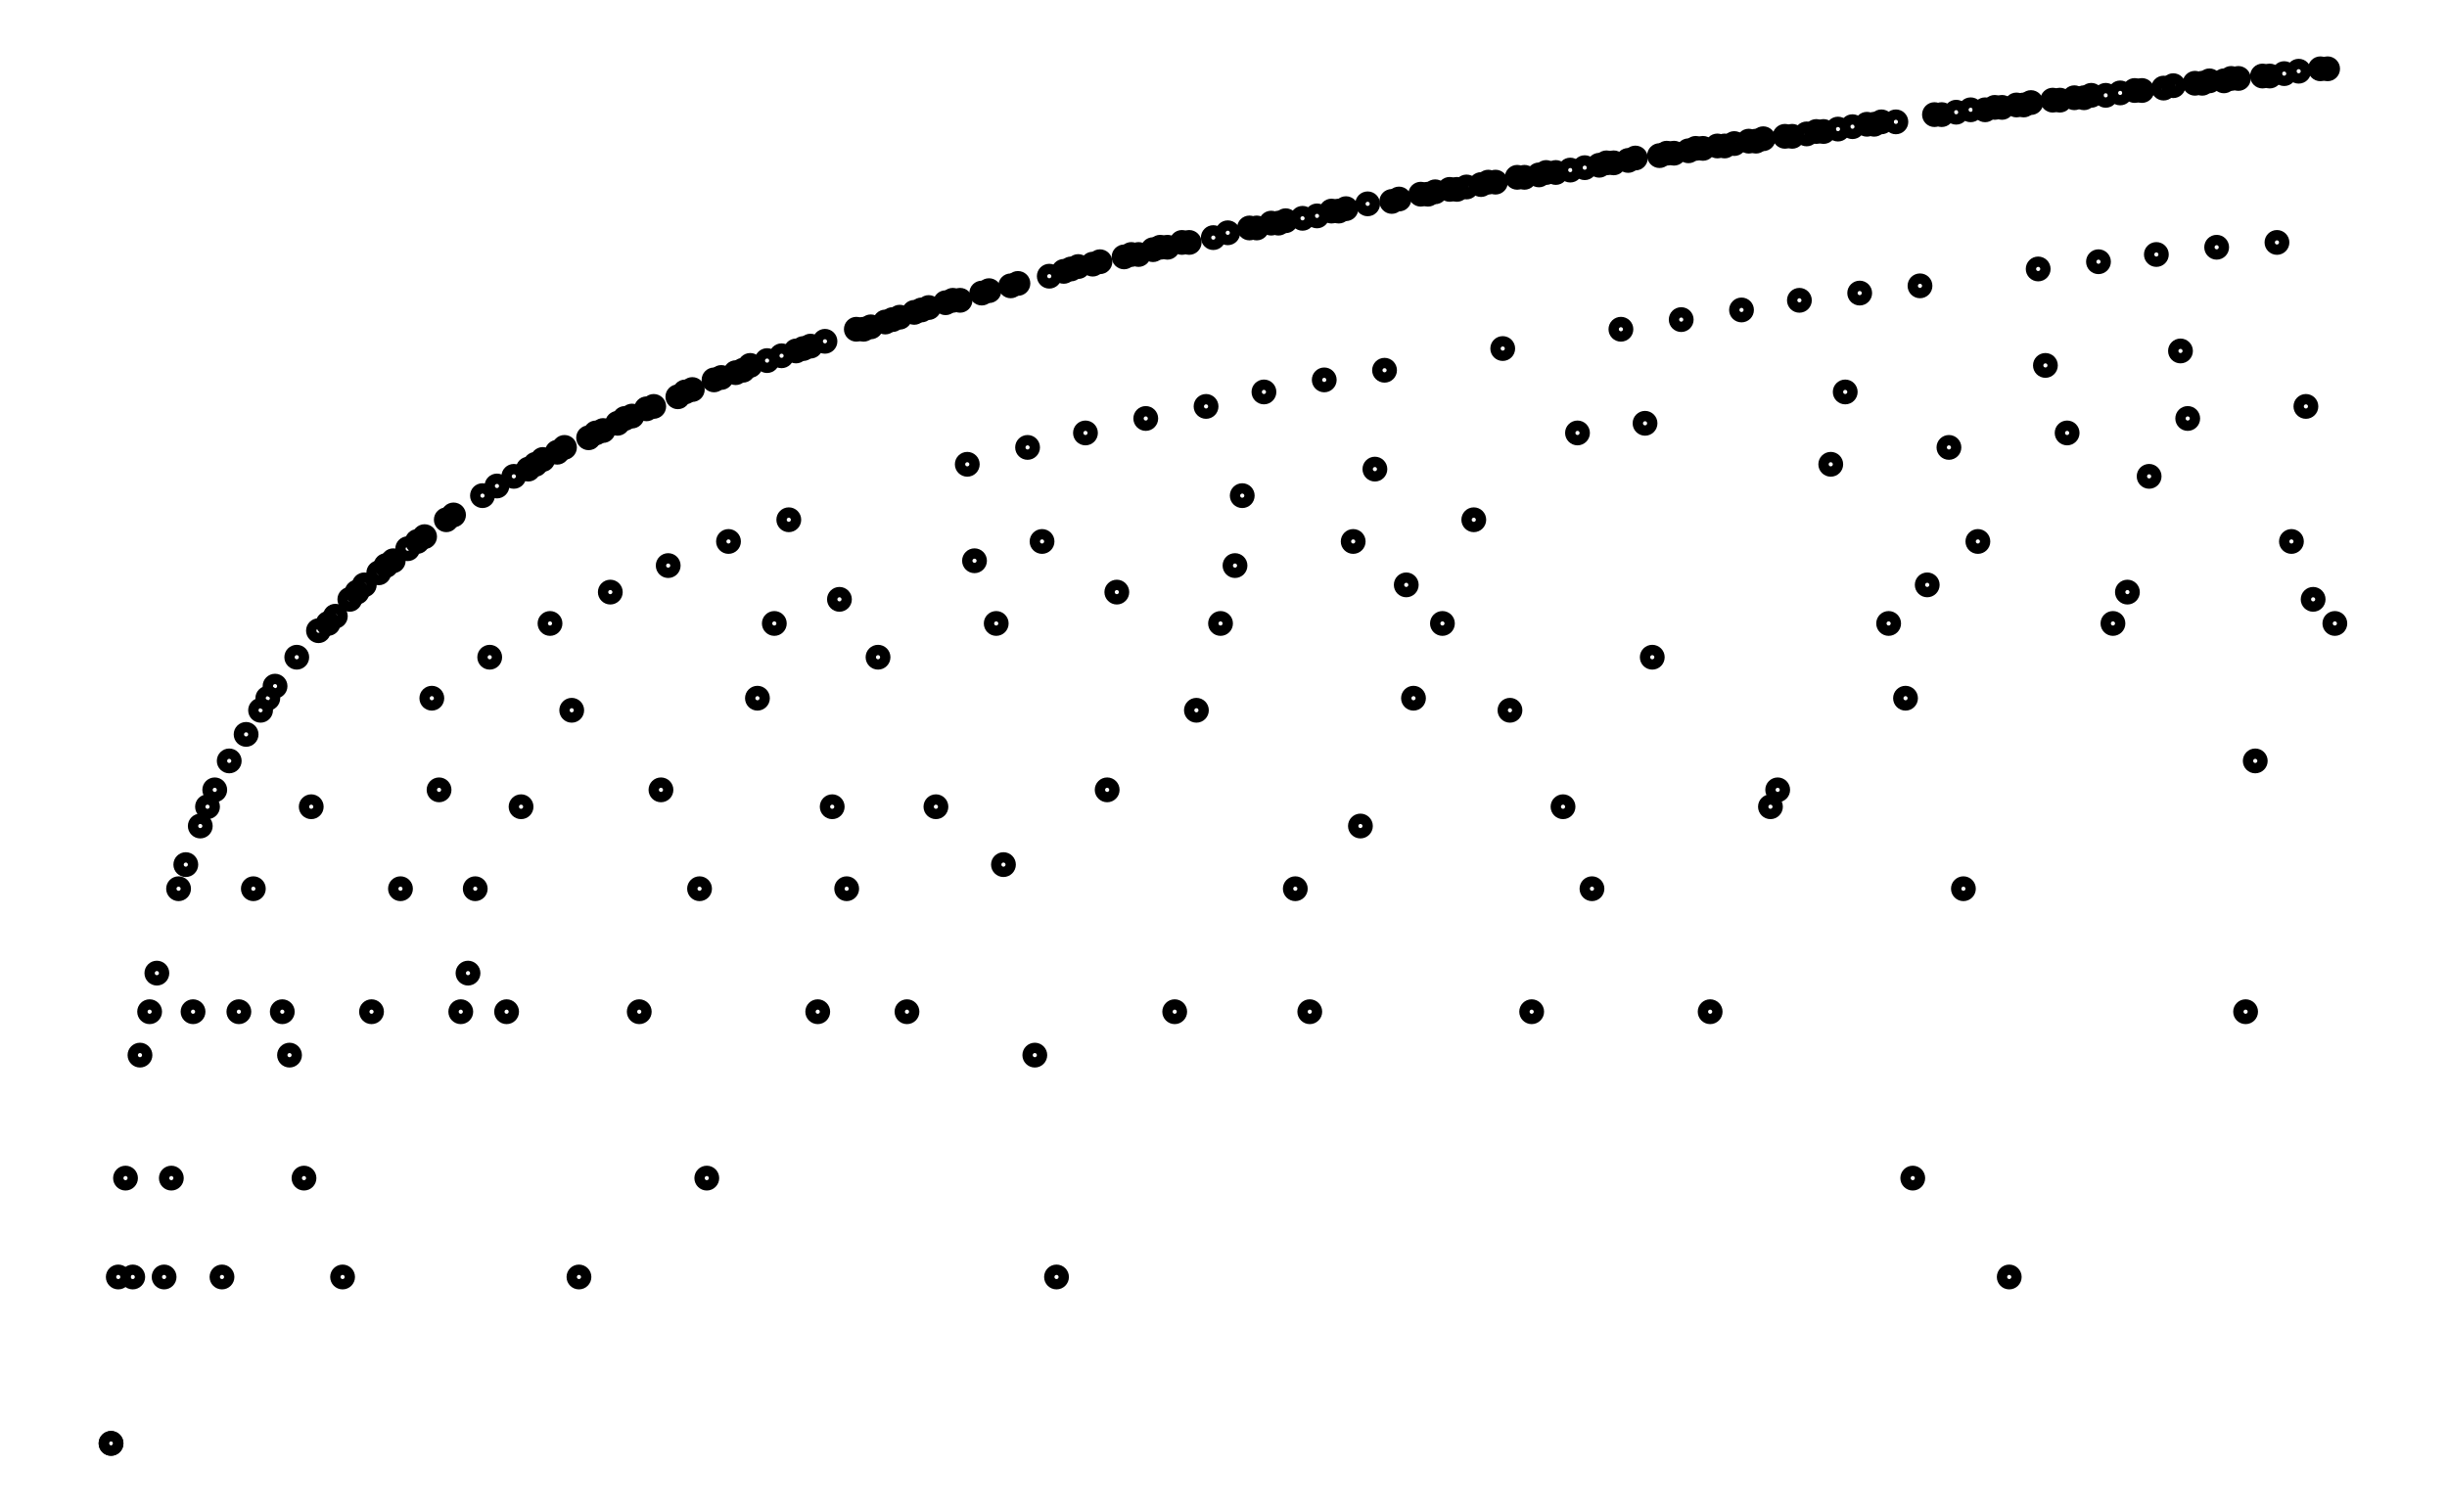 <svg xmlns="http://www.w3.org/2000/svg" width="161.8" height="100.0" viewBox="-4.46 -5.00 171.80 110.00">
<g fill="none" stroke="black" stroke-width="0.029%" transform="translate(0, 100) scale(17.543, -17.543)">
<circle cx="0.03" cy="0.00" r="0.03" />
<circle cx="0.03" cy="0.00" r="0.03" />
<circle cx="0.06" cy="0.69" r="0.03" />
<circle cx="0.09" cy="1.10" r="0.03" />
<circle cx="0.12" cy="0.69" r="0.03" />
<circle cx="0.15" cy="1.61" r="0.03" />
<circle cx="0.19" cy="1.79" r="0.03" />
<circle cx="0.22" cy="1.95" r="0.03" />
<circle cx="0.25" cy="0.69" r="0.03" />
<circle cx="0.28" cy="1.10" r="0.03" />
<circle cx="0.31" cy="2.30" r="0.03" />
<circle cx="0.34" cy="2.40" r="0.03" />
<circle cx="0.37" cy="1.79" r="0.03" />
<circle cx="0.40" cy="2.56" r="0.03" />
<circle cx="0.43" cy="2.64" r="0.03" />
<circle cx="0.46" cy="2.71" r="0.03" />
<circle cx="0.49" cy="0.69" r="0.03" />
<circle cx="0.52" cy="2.83" r="0.03" />
<circle cx="0.56" cy="1.79" r="0.03" />
<circle cx="0.59" cy="2.94" r="0.03" />
<circle cx="0.62" cy="2.30" r="0.03" />
<circle cx="0.65" cy="3.04" r="0.03" />
<circle cx="0.68" cy="3.09" r="0.03" />
<circle cx="0.71" cy="3.14" r="0.03" />
<circle cx="0.74" cy="1.79" r="0.03" />
<circle cx="0.77" cy="1.61" r="0.03" />
<circle cx="0.80" cy="3.26" r="0.03" />
<circle cx="0.83" cy="1.10" r="0.03" />
<circle cx="0.86" cy="2.64" r="0.03" />
<circle cx="0.89" cy="3.37" r="0.03" />
<circle cx="0.93" cy="3.40" r="0.03" />
<circle cx="0.96" cy="3.43" r="0.03" />
<circle cx="0.99" cy="0.69" r="0.03" />
<circle cx="1.02" cy="3.50" r="0.03" />
<circle cx="1.05" cy="3.53" r="0.03" />
<circle cx="1.08" cy="3.56" r="0.03" />
<circle cx="1.11" cy="1.79" r="0.03" />
<circle cx="1.14" cy="3.61" r="0.03" />
<circle cx="1.17" cy="3.64" r="0.03" />
<circle cx="1.20" cy="3.66" r="0.03" />
<circle cx="1.23" cy="2.30" r="0.03" />
<circle cx="1.26" cy="3.71" r="0.03" />
<circle cx="1.30" cy="3.74" r="0.03" />
<circle cx="1.33" cy="3.76" r="0.03" />
<circle cx="1.36" cy="3.09" r="0.03" />
<circle cx="1.39" cy="2.71" r="0.03" />
<circle cx="1.42" cy="3.83" r="0.03" />
<circle cx="1.45" cy="3.85" r="0.03" />
<circle cx="1.48" cy="1.79" r="0.03" />
<circle cx="1.51" cy="1.95" r="0.03" />
<circle cx="1.54" cy="2.30" r="0.03" />
<circle cx="1.57" cy="3.93" r="0.03" />
<circle cx="1.60" cy="3.26" r="0.03" />
<circle cx="1.63" cy="3.97" r="0.03" />
<circle cx="1.67" cy="1.79" r="0.03" />
<circle cx="1.70" cy="4.01" r="0.03" />
<circle cx="1.73" cy="2.64" r="0.03" />
<circle cx="1.76" cy="4.04" r="0.03" />
<circle cx="1.79" cy="4.06" r="0.03" />
<circle cx="1.82" cy="4.08" r="0.03" />
<circle cx="1.85" cy="3.40" r="0.03" />
<circle cx="1.88" cy="4.11" r="0.03" />
<circle cx="1.91" cy="4.13" r="0.03" />
<circle cx="1.94" cy="3.04" r="0.03" />
<circle cx="1.97" cy="0.69" r="0.03" />
<circle cx="2.01" cy="4.17" r="0.03" />
<circle cx="2.04" cy="4.19" r="0.03" />
<circle cx="2.07" cy="4.20" r="0.03" />
<circle cx="2.10" cy="3.53" r="0.03" />
<circle cx="2.13" cy="4.23" r="0.03" />
<circle cx="2.16" cy="4.25" r="0.03" />
<circle cx="2.19" cy="4.26" r="0.03" />
<circle cx="2.22" cy="1.79" r="0.03" />
<circle cx="2.25" cy="4.29" r="0.03" />
<circle cx="2.28" cy="4.30" r="0.03" />
<circle cx="2.31" cy="2.71" r="0.03" />
<circle cx="2.34" cy="3.64" r="0.03" />
<circle cx="2.38" cy="4.34" r="0.03" />
<circle cx="2.41" cy="4.36" r="0.03" />
<circle cx="2.44" cy="4.37" r="0.03" />
<circle cx="2.47" cy="2.30" r="0.03" />
<circle cx="2.50" cy="1.10" r="0.03" />
<circle cx="2.53" cy="4.41" r="0.03" />
<circle cx="2.56" cy="4.42" r="0.03" />
<circle cx="2.59" cy="3.74" r="0.03" />
<circle cx="2.62" cy="4.44" r="0.03" />
<circle cx="2.65" cy="4.45" r="0.03" />
<circle cx="2.68" cy="4.47" r="0.03" />
<circle cx="2.71" cy="3.09" r="0.03" />
<circle cx="2.75" cy="4.49" r="0.03" />
<circle cx="2.78" cy="3.40" r="0.03" />
<circle cx="2.81" cy="4.51" r="0.03" />
<circle cx="2.84" cy="3.83" r="0.03" />
<circle cx="2.87" cy="4.53" r="0.03" />
<circle cx="2.90" cy="4.54" r="0.03" />
<circle cx="2.93" cy="4.55" r="0.03" />
<circle cx="2.96" cy="1.79" r="0.03" />
<circle cx="2.99" cy="4.57" r="0.03" />
<circle cx="3.02" cy="2.64" r="0.03" />
<circle cx="3.05" cy="3.50" r="0.03" />
<circle cx="3.08" cy="2.30" r="0.03" />
<circle cx="3.12" cy="4.62" r="0.03" />
<circle cx="3.15" cy="4.62" r="0.03" />
<circle cx="3.18" cy="4.63" r="0.03" />
<circle cx="3.21" cy="3.26" r="0.03" />
<circle cx="3.24" cy="4.65" r="0.03" />
<circle cx="3.27" cy="4.66" r="0.03" />
<circle cx="3.30" cy="4.67" r="0.03" />
<circle cx="3.33" cy="1.79" r="0.03" />
<circle cx="3.36" cy="4.69" r="0.03" />
<circle cx="3.39" cy="4.70" r="0.03" />
<circle cx="3.42" cy="4.71" r="0.03" />
<circle cx="3.45" cy="2.64" r="0.03" />
<circle cx="3.49" cy="4.73" r="0.03" />
<circle cx="3.52" cy="4.74" r="0.03" />
<circle cx="3.55" cy="4.74" r="0.03" />
<circle cx="3.58" cy="4.06" r="0.03" />
<circle cx="3.61" cy="3.66" r="0.03" />
<circle cx="3.64" cy="4.77" r="0.03" />
<circle cx="3.67" cy="4.78" r="0.03" />
<circle cx="3.70" cy="3.40" r="0.03" />
<circle cx="3.73" cy="2.40" r="0.03" />
<circle cx="3.76" cy="4.80" r="0.03" />
<circle cx="3.79" cy="4.81" r="0.03" />
<circle cx="3.83" cy="4.13" r="0.03" />
<circle cx="3.86" cy="1.61" r="0.03" />
<circle cx="3.89" cy="3.74" r="0.03" />
<circle cx="3.92" cy="4.84" r="0.03" />
<circle cx="3.95" cy="0.69" r="0.03" />
<circle cx="3.98" cy="4.86" r="0.03" />
<circle cx="4.01" cy="4.87" r="0.03" />
<circle cx="4.04" cy="4.88" r="0.03" />
<circle cx="4.07" cy="4.19" r="0.03" />
<circle cx="4.10" cy="4.89" r="0.03" />
<circle cx="4.13" cy="4.90" r="0.03" />
<circle cx="4.16" cy="2.71" r="0.03" />
<circle cx="4.20" cy="3.53" r="0.03" />
<circle cx="4.23" cy="4.92" r="0.03" />
<circle cx="4.26" cy="4.93" r="0.03" />
<circle cx="4.29" cy="4.93" r="0.03" />
<circle cx="4.32" cy="4.25" r="0.03" />
<circle cx="4.35" cy="4.95" r="0.03" />
<circle cx="4.38" cy="4.96" r="0.03" />
<circle cx="4.41" cy="4.96" r="0.03" />
<circle cx="4.44" cy="1.79" r="0.03" />
<circle cx="4.47" cy="4.98" r="0.03" />
<circle cx="4.50" cy="4.98" r="0.03" />
<circle cx="4.53" cy="3.04" r="0.03" />
<circle cx="4.57" cy="4.30" r="0.03" />
<circle cx="4.60" cy="5.00" r="0.03" />
<circle cx="4.63" cy="3.40" r="0.03" />
<circle cx="4.66" cy="5.02" r="0.03" />
<circle cx="4.69" cy="3.64" r="0.03" />
<circle cx="4.72" cy="3.93" r="0.03" />
<circle cx="4.75" cy="5.04" r="0.03" />
<circle cx="4.78" cy="5.04" r="0.03" />
<circle cx="4.81" cy="4.36" r="0.03" />
<circle cx="4.84" cy="5.06" r="0.03" />
<circle cx="4.87" cy="5.06" r="0.03" />
<circle cx="4.90" cy="5.07" r="0.03" />
<circle cx="4.94" cy="2.30" r="0.03" />
<circle cx="4.97" cy="5.08" r="0.03" />
<circle cx="5.00" cy="1.79" r="0.03" />
<circle cx="5.03" cy="5.09" r="0.03" />
<circle cx="5.06" cy="4.41" r="0.03" />
<circle cx="5.09" cy="5.11" r="0.03" />
<circle cx="5.12" cy="5.11" r="0.03" />
<circle cx="5.15" cy="5.12" r="0.03" />
<circle cx="5.18" cy="3.74" r="0.03" />
<circle cx="5.21" cy="2.56" r="0.03" />
<circle cx="5.24" cy="5.14" r="0.03" />
<circle cx="5.27" cy="4.04" r="0.03" />
<circle cx="5.31" cy="4.45" r="0.03" />
<circle cx="5.34" cy="5.15" r="0.03" />
<circle cx="5.37" cy="5.16" r="0.03" />
<circle cx="5.40" cy="3.56" r="0.03" />
<circle cx="5.43" cy="3.09" r="0.03" />
<circle cx="5.46" cy="5.18" r="0.03" />
<circle cx="5.49" cy="5.18" r="0.03" />
<circle cx="5.52" cy="5.19" r="0.03" />
<circle cx="5.55" cy="3.40" r="0.03" />
<circle cx="5.58" cy="5.20" r="0.03" />
<circle cx="5.61" cy="5.20" r="0.03" />
<circle cx="5.65" cy="5.21" r="0.03" />
<circle cx="5.68" cy="3.83" r="0.03" />
<circle cx="5.71" cy="5.22" r="0.03" />
<circle cx="5.74" cy="5.23" r="0.03" />
<circle cx="5.77" cy="5.23" r="0.03" />
<circle cx="5.80" cy="4.54" r="0.03" />
<circle cx="5.83" cy="3.04" r="0.03" />
<circle cx="5.86" cy="5.25" r="0.03" />
<circle cx="5.89" cy="5.25" r="0.03" />
<circle cx="5.92" cy="1.79" r="0.03" />
<circle cx="5.95" cy="5.26" r="0.03" />
<circle cx="5.98" cy="5.27" r="0.03" />
<circle cx="6.02" cy="5.27" r="0.03" />
<circle cx="6.05" cy="2.64" r="0.03" />
<circle cx="6.08" cy="5.28" r="0.03" />
<circle cx="6.11" cy="4.19" r="0.03" />
<circle cx="6.14" cy="5.29" r="0.03" />
<circle cx="6.17" cy="2.30" r="0.03" />
<circle cx="6.20" cy="5.30" r="0.03" />
<circle cx="6.23" cy="5.31" r="0.03" />
<circle cx="6.26" cy="5.31" r="0.03" />
<circle cx="6.29" cy="4.62" r="0.03" />
<circle cx="6.32" cy="5.32" r="0.03" />
<circle cx="6.35" cy="5.33" r="0.03" />
<circle cx="6.39" cy="4.23" r="0.03" />
<circle cx="6.42" cy="3.26" r="0.03" />
<circle cx="6.45" cy="5.34" r="0.03" />
<circle cx="6.48" cy="5.35" r="0.03" />
<circle cx="6.51" cy="5.35" r="0.03" />
<circle cx="6.54" cy="4.66" r="0.03" />
<circle cx="6.57" cy="5.36" r="0.03" />
<circle cx="6.60" cy="5.37" r="0.03" />
<circle cx="6.63" cy="5.37" r="0.03" />
<circle cx="6.66" cy="1.79" r="0.03" />
<circle cx="6.69" cy="5.38" r="0.03" />
<circle cx="6.72" cy="5.38" r="0.03" />
<circle cx="6.76" cy="5.39" r="0.03" />
<circle cx="6.79" cy="4.70" r="0.03" />
<circle cx="6.82" cy="5.40" r="0.03" />
<circle cx="6.85" cy="5.40" r="0.03" />
<circle cx="6.88" cy="5.41" r="0.03" />
<circle cx="6.91" cy="2.64" r="0.03" />
<circle cx="6.94" cy="2.71" r="0.03" />
<circle cx="6.97" cy="5.42" r="0.03" />
<circle cx="7.00" cy="5.42" r="0.03" />
<circle cx="7.03" cy="4.74" r="0.03" />
<circle cx="7.06" cy="5.43" r="0.03" />
<circle cx="7.10" cy="5.44" r="0.03" />
<circle cx="7.13" cy="5.44" r="0.03" />
<circle cx="7.16" cy="4.06" r="0.03" />
<circle cx="7.19" cy="5.45" r="0.03" />
<circle cx="7.22" cy="4.36" r="0.03" />
<circle cx="7.25" cy="5.46" r="0.03" />
<circle cx="7.28" cy="4.77" r="0.03" />
<circle cx="7.31" cy="5.47" r="0.03" />
<circle cx="7.34" cy="5.47" r="0.03" />
<circle cx="7.37" cy="5.48" r="0.03" />
<circle cx="7.40" cy="3.40" r="0.03" />
<circle cx="7.43" cy="5.48" r="0.03" />
<circle cx="7.47" cy="3.09" r="0.03" />
<circle cx="7.50" cy="1.10" r="0.03" />
<circle cx="7.53" cy="4.80" r="0.03" />
<circle cx="7.56" cy="3.56" r="0.03" />
<circle cx="7.59" cy="5.51" r="0.03" />
<circle cx="7.62" cy="5.51" r="0.03" />
<circle cx="7.65" cy="4.13" r="0.03" />
<circle cx="7.68" cy="5.52" r="0.03" />
<circle cx="7.71" cy="2.30" r="0.03" />
<circle cx="7.74" cy="5.53" r="0.03" />
<circle cx="7.77" cy="3.74" r="0.03" />
<circle cx="7.80" cy="5.53" r="0.03" />
<circle cx="7.84" cy="5.54" r="0.03" />
<circle cx="7.87" cy="5.54" r="0.03" />
<circle cx="7.90" cy="0.69" r="0.03" />
<circle cx="7.93" cy="5.55" r="0.03" />
<circle cx="7.96" cy="5.55" r="0.03" />
<circle cx="7.99" cy="5.56" r="0.03" />
<circle cx="8.02" cy="4.87" r="0.03" />
<circle cx="8.05" cy="4.47" r="0.03" />
<circle cx="8.08" cy="5.57" r="0.03" />
<circle cx="8.11" cy="5.57" r="0.03" />
<circle cx="8.14" cy="4.19" r="0.03" />
<circle cx="8.17" cy="5.58" r="0.03" />
<circle cx="8.21" cy="5.58" r="0.03" />
<circle cx="8.24" cy="5.59" r="0.03" />
<circle cx="8.27" cy="4.90" r="0.03" />
<circle cx="8.30" cy="5.59" r="0.03" />
<circle cx="8.33" cy="3.40" r="0.03" />
<circle cx="8.36" cy="5.60" r="0.03" />
<circle cx="8.39" cy="3.53" r="0.03" />
<circle cx="8.42" cy="5.61" r="0.03" />
<circle cx="8.45" cy="5.61" r="0.03" />
<circle cx="8.48" cy="4.01" r="0.03" />
<circle cx="8.51" cy="4.93" r="0.03" />
<circle cx="8.54" cy="5.62" r="0.03" />
<circle cx="8.58" cy="5.63" r="0.03" />
<circle cx="8.61" cy="4.53" r="0.03" />
<circle cx="8.64" cy="4.25" r="0.03" />
<circle cx="8.67" cy="5.64" r="0.03" />
<circle cx="8.70" cy="5.64" r="0.03" />
<circle cx="8.73" cy="5.65" r="0.03" />
<circle cx="8.76" cy="4.96" r="0.03" />
<circle cx="8.79" cy="5.65" r="0.03" />
<circle cx="8.82" cy="5.66" r="0.03" />
<circle cx="8.85" cy="5.66" r="0.03" />
<circle cx="8.88" cy="1.79" r="0.03" />
<circle cx="8.92" cy="2.83" r="0.03" />
<circle cx="8.95" cy="5.67" r="0.03" />
<circle cx="8.98" cy="5.67" r="0.03" />
<circle cx="9.01" cy="4.98" r="0.03" />
<circle cx="9.04" cy="5.68" r="0.03" />
<circle cx="9.07" cy="3.74" r="0.03" />
<circle cx="9.10" cy="5.69" r="0.03" />
<circle cx="9.13" cy="4.30" r="0.03" />
<circle cx="9.16" cy="3.50" r="0.03" />
<circle cx="9.19" cy="5.70" r="0.03" />
<circle cx="9.22" cy="5.70" r="0.03" />
<circle cx="9.25" cy="3.40" r="0.03" />
</g>
</svg>